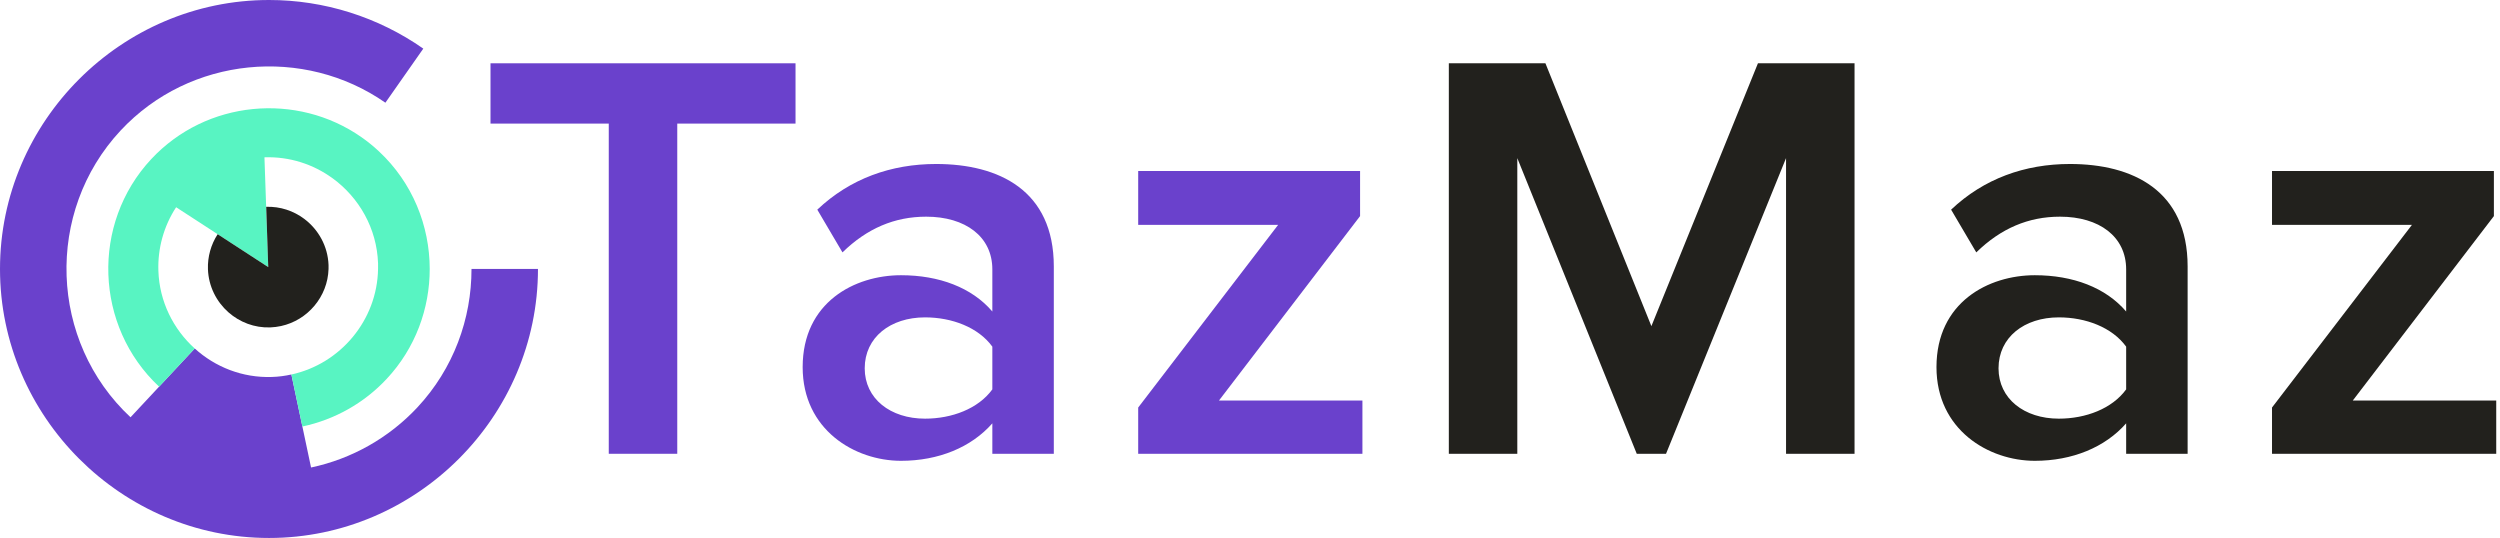 <svg width="158" height="34" viewBox="0 0 158 34" fill="none" xmlns="http://www.w3.org/2000/svg">
<path d="M34 16.998C34 26.326 26.326 34 17.002 34C7.677 34 0 26.326 0 16.998C0 7.671 7.674 0 17.002 0C20.488 0 23.893 1.072 26.752 3.073L24.357 6.491C19.221 2.908 12.011 3.548 7.625 8.246C2.827 13.389 3.106 21.573 8.249 26.372L10.055 24.438L12.307 22.024C13.6 23.197 15.328 23.889 17.19 23.824C17.609 23.811 18.018 23.756 18.415 23.668L19.11 26.956L19.659 29.546C22.232 29 24.578 27.674 26.375 25.751C28.669 23.295 29.802 20.143 29.799 16.998H34Z" fill="#6A41CC"/>
<path d="M27.158 16.998C27.158 19.494 26.261 21.995 24.439 23.945C23.016 25.472 21.154 26.521 19.11 26.956L18.415 23.669C21.515 22.996 23.841 20.234 23.893 16.998C23.899 16.881 23.896 16.765 23.893 16.644C23.818 14.432 22.694 12.486 21.017 11.264H21.014C19.806 10.384 18.308 9.887 16.713 9.942L16.953 16.881L13.756 14.802L11.131 13.097C10.351 14.289 9.961 15.696 10.01 17.119C10.075 19.065 10.956 20.806 12.307 22.025L10.056 24.439C5.975 20.628 5.751 14.133 9.562 10.052C13.045 6.323 18.763 5.819 22.837 8.665C23.224 8.935 23.594 9.234 23.945 9.562C26.076 11.55 27.155 14.269 27.158 16.998Z" fill="#58F4C2"/>
<path d="M20.764 16.752C20.767 16.836 20.767 16.917 20.764 16.998C20.712 18.75 19.445 20.238 17.765 20.605C17.544 20.653 17.317 20.683 17.083 20.692C16.079 20.728 15.146 20.361 14.441 19.741C13.678 19.068 13.181 18.1 13.142 17.011C13.116 16.232 13.33 15.458 13.756 14.802L16.953 16.881L16.823 13.07C17.716 13.041 18.551 13.327 19.221 13.827C20.12 14.5 20.721 15.556 20.764 16.752Z" fill="#22211D"/>
<path d="M42.803 28.679V7.811H50.277V4H31V7.811H38.474V28.679H42.803Z" fill="#6A41CC"/>
<path d="M66.601 28.679V16.839C66.601 12.029 63.123 10.364 59.164 10.364C56.315 10.364 53.725 11.289 51.653 13.25L53.244 15.951C54.798 14.434 56.537 13.694 58.535 13.694C61.014 13.694 62.716 14.952 62.716 17.024V19.688C61.421 18.171 59.349 17.394 56.944 17.394C54.021 17.394 50.728 19.096 50.728 23.203C50.728 27.162 54.021 29.123 56.944 29.123C59.312 29.123 61.384 28.272 62.716 26.755V28.679H66.601ZM62.716 24.609C61.828 25.83 60.163 26.459 58.461 26.459C56.278 26.459 54.65 25.201 54.65 23.277C54.65 21.316 56.278 20.058 58.461 20.058C60.163 20.058 61.828 20.687 62.716 21.908V24.609Z" fill="#6A41CC"/>
<path d="M86.105 28.679V25.312H77.04L85.957 13.657V10.808H71.934V14.212H80.777L71.934 25.756V28.679H86.105Z" fill="#6A41CC"/>
<path d="M117.207 28.679V4H111.102L104.368 20.613L97.671 4H91.566V28.679H95.894V9.994L103.443 28.679H105.293L112.878 9.994V28.679H117.207Z" fill="#22211D"/>
<path d="M138.258 28.679V16.839C138.258 12.029 134.78 10.364 130.821 10.364C127.972 10.364 125.382 11.289 123.31 13.25L124.901 15.951C126.455 14.434 128.194 13.694 130.192 13.694C132.671 13.694 134.373 14.952 134.373 17.024V19.688C133.078 18.171 131.006 17.394 128.601 17.394C125.678 17.394 122.385 19.096 122.385 23.203C122.385 27.162 125.678 29.123 128.601 29.123C130.969 29.123 133.041 28.272 134.373 26.755V28.679H138.258ZM134.373 24.609C133.485 25.83 131.82 26.459 130.118 26.459C127.935 26.459 126.307 25.201 126.307 23.277C126.307 21.316 127.935 20.058 130.118 20.058C131.82 20.058 133.485 20.687 134.373 21.908V24.609Z" fill="#22211D"/>
<path d="M157.762 28.679V25.312H148.697L157.614 13.657V10.808H143.591V14.212H152.434L143.591 25.756V28.679H157.762Z" fill="#22211D"/>
</svg>
